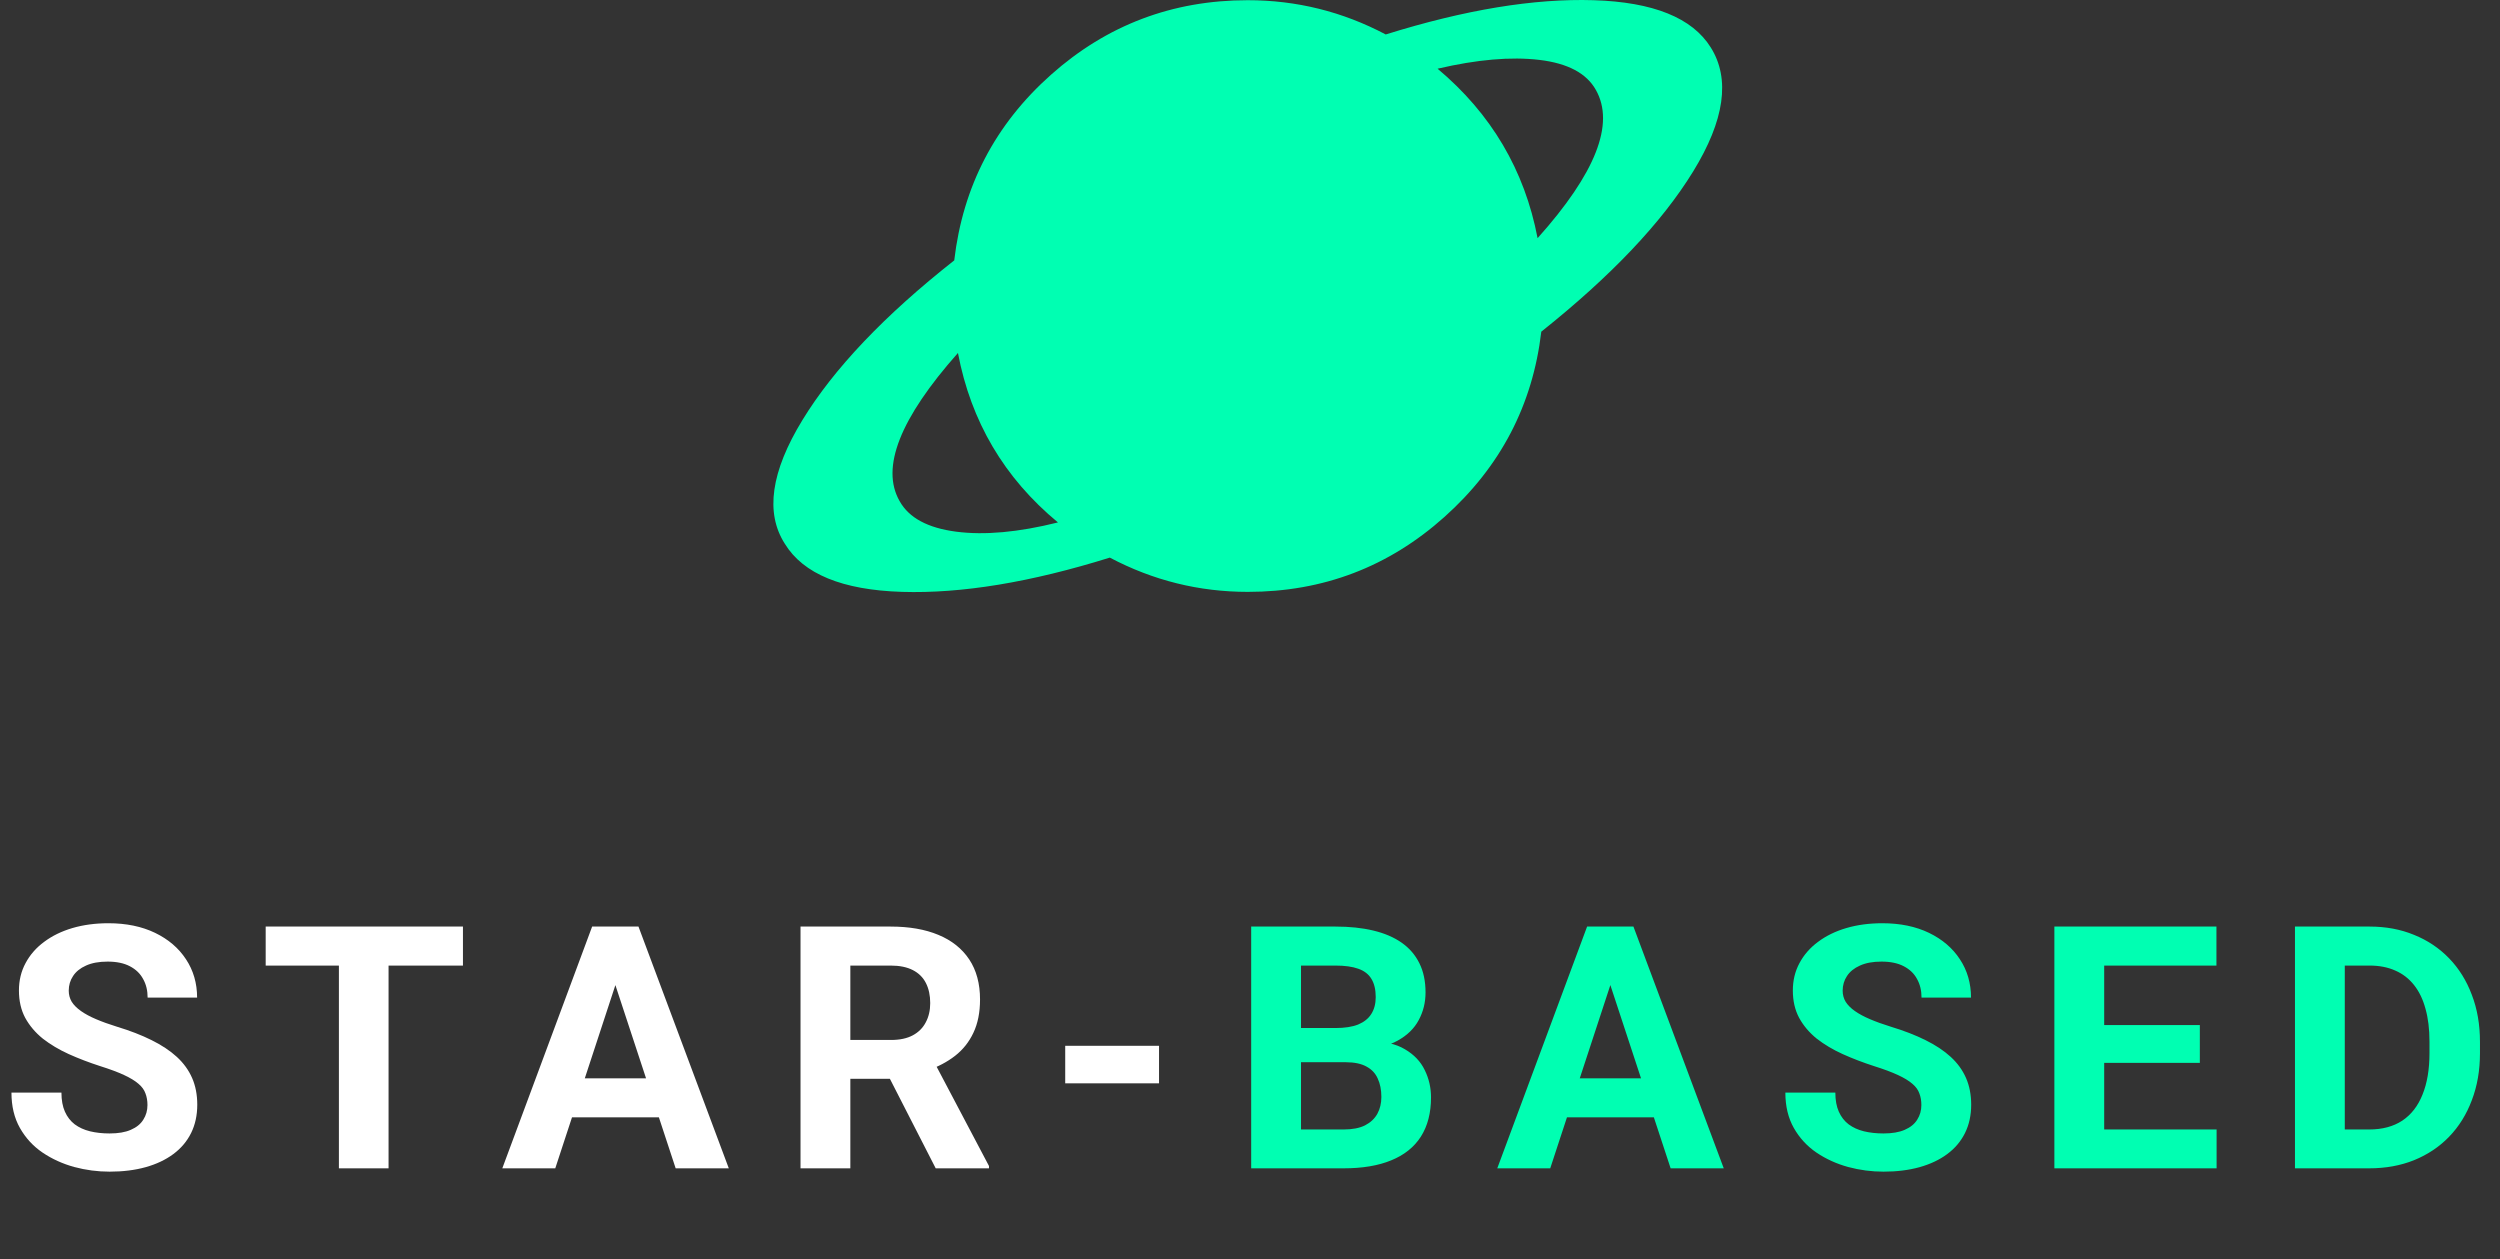 <svg width="139" height="70" viewBox="0 0 139 70" fill="none" xmlns="http://www.w3.org/2000/svg">
<rect x="0" y="0" width="139" height="70" fill="#333333" stroke="none"/>
<path d="M85.696 18.441C85.216 22.526 83.422 25.958 80.316 28.738C77.21 31.518 73.563 32.908 69.376 32.908C66.665 32.908 64.108 32.273 61.705 31.003C57.312 32.376 53.46 33.011 50.148 32.908C46.836 32.805 44.665 31.913 43.635 30.231C42.537 28.515 42.863 26.224 44.613 23.358C46.364 20.492 49.178 17.532 53.056 14.477C53.537 10.359 55.33 6.918 58.436 4.155C61.542 1.392 65.189 0.011 69.376 0.011C72.088 0.011 74.644 0.646 77.047 1.916C81.44 0.543 85.293 -0.092 88.605 0.011C91.917 0.114 94.088 0.989 95.117 2.636C96.216 4.387 95.889 6.686 94.139 9.535C92.389 12.384 89.574 15.352 85.696 18.441ZM50.019 27.863C50.534 28.789 51.581 29.355 53.159 29.561C54.738 29.767 56.626 29.596 58.822 29.047C55.836 26.576 53.983 23.435 53.262 19.625C50.036 23.264 48.955 26.009 50.019 27.863ZM88.733 5.005C88.219 4.078 87.172 3.52 85.593 3.331C84.014 3.143 82.127 3.306 79.93 3.82C82.916 6.326 84.769 9.466 85.49 13.242C88.716 9.638 89.797 6.892 88.733 5.005Z" fill="#00FFB2"/>
<path d="M8.199 61.442C8.199 61.202 8.162 60.986 8.088 60.795C8.02 60.598 7.891 60.42 7.7 60.26C7.509 60.094 7.241 59.931 6.897 59.771C6.552 59.611 6.106 59.444 5.558 59.272C4.949 59.075 4.37 58.853 3.822 58.607C3.281 58.361 2.801 58.075 2.382 57.749C1.97 57.416 1.643 57.032 1.403 56.595C1.169 56.157 1.053 55.65 1.053 55.071C1.053 54.511 1.176 54.003 1.422 53.548C1.668 53.086 2.013 52.692 2.456 52.366C2.899 52.034 3.422 51.778 4.025 51.6C4.635 51.421 5.303 51.332 6.029 51.332C7.02 51.332 7.885 51.511 8.623 51.867C9.362 52.224 9.934 52.714 10.341 53.335C10.753 53.957 10.959 54.668 10.959 55.468H8.208C8.208 55.074 8.125 54.73 7.958 54.434C7.798 54.133 7.552 53.896 7.22 53.723C6.894 53.551 6.481 53.465 5.983 53.465C5.503 53.465 5.103 53.539 4.782 53.686C4.462 53.828 4.222 54.022 4.062 54.268C3.902 54.508 3.822 54.779 3.822 55.08C3.822 55.308 3.878 55.514 3.988 55.699C4.105 55.884 4.278 56.056 4.506 56.216C4.733 56.376 5.013 56.527 5.346 56.668C5.678 56.81 6.063 56.949 6.5 57.084C7.232 57.306 7.875 57.555 8.429 57.832C8.989 58.109 9.457 58.419 9.833 58.764C10.208 59.109 10.491 59.5 10.682 59.937C10.873 60.374 10.968 60.869 10.968 61.423C10.968 62.008 10.854 62.531 10.627 62.993C10.399 63.454 10.07 63.845 9.639 64.165C9.208 64.485 8.694 64.728 8.097 64.895C7.5 65.061 6.832 65.144 6.094 65.144C5.429 65.144 4.773 65.058 4.127 64.885C3.481 64.707 2.893 64.439 2.364 64.082C1.84 63.725 1.422 63.27 1.108 62.716C0.794 62.162 0.637 61.506 0.637 60.749H3.416C3.416 61.168 3.481 61.522 3.61 61.811C3.739 62.1 3.921 62.334 4.155 62.513C4.395 62.691 4.678 62.82 5.004 62.9C5.336 62.98 5.7 63.02 6.094 63.02C6.574 63.02 6.968 62.953 7.275 62.817C7.589 62.682 7.82 62.494 7.968 62.254C8.122 62.014 8.199 61.743 8.199 61.442ZM21.604 51.517V64.959H18.843V51.517H21.604ZM25.74 51.517V53.686H14.772V51.517H25.74ZM34.529 53.816L30.873 64.959H27.928L32.923 51.517H34.797L34.529 53.816ZM37.567 64.959L33.901 53.816L33.606 51.517H35.499L40.521 64.959H37.567ZM37.401 59.955V62.125H30.301V59.955H37.401ZM44.509 51.517H49.523C50.55 51.517 51.434 51.67 52.172 51.978C52.917 52.286 53.489 52.742 53.89 53.345C54.29 53.948 54.49 54.69 54.49 55.57C54.49 56.29 54.367 56.908 54.12 57.425C53.88 57.936 53.539 58.364 53.096 58.709C52.659 59.047 52.145 59.318 51.554 59.521L50.677 59.983H46.319L46.3 57.822H49.541C50.027 57.822 50.43 57.736 50.751 57.564C51.071 57.392 51.311 57.152 51.471 56.844C51.637 56.536 51.72 56.179 51.72 55.773C51.72 55.342 51.64 54.97 51.48 54.656C51.32 54.342 51.077 54.102 50.751 53.936C50.424 53.769 50.015 53.686 49.523 53.686H47.279V64.959H44.509V51.517ZM52.025 64.959L48.959 58.967L51.886 58.949L54.988 64.83V64.959H52.025ZM64.442 58.146V60.232H59.226V58.146H64.442Z" fill="white"/>
<path d="M74.828 59.06H71.375L71.357 57.158H74.256C74.767 57.158 75.185 57.093 75.512 56.964C75.838 56.828 76.081 56.635 76.241 56.382C76.407 56.124 76.49 55.81 76.49 55.441C76.49 55.022 76.41 54.683 76.25 54.425C76.096 54.166 75.853 53.979 75.521 53.862C75.195 53.745 74.773 53.686 74.256 53.686H72.336V64.959H69.566V51.517H74.256C75.038 51.517 75.736 51.59 76.352 51.738C76.973 51.886 77.5 52.111 77.93 52.412C78.361 52.714 78.691 53.095 78.918 53.557C79.146 54.013 79.26 54.554 79.26 55.182C79.26 55.736 79.134 56.247 78.882 56.715C78.635 57.182 78.244 57.564 77.709 57.859C77.18 58.155 76.487 58.318 75.632 58.349L74.828 59.06ZM74.708 64.959H70.618L71.698 62.799H74.708C75.195 62.799 75.592 62.722 75.899 62.568C76.207 62.408 76.435 62.193 76.583 61.922C76.73 61.651 76.804 61.34 76.804 60.989C76.804 60.595 76.736 60.254 76.601 59.965C76.472 59.675 76.263 59.454 75.973 59.3C75.684 59.14 75.302 59.06 74.828 59.06H72.16L72.179 57.158H75.502L76.139 57.906C76.958 57.893 77.617 58.038 78.115 58.34C78.62 58.635 78.986 59.02 79.214 59.494C79.448 59.968 79.565 60.475 79.565 61.017C79.565 61.879 79.377 62.605 79.001 63.196C78.626 63.781 78.075 64.221 77.349 64.516C76.629 64.812 75.749 64.959 74.708 64.959ZM89.849 53.816L86.193 64.959H83.248L88.243 51.517H90.117L89.849 53.816ZM92.887 64.959L89.222 53.816L88.926 51.517H90.819L95.841 64.959H92.887ZM92.721 59.955V62.125H85.621V59.955H92.721ZM106.828 61.442C106.828 61.202 106.791 60.986 106.717 60.795C106.649 60.598 106.52 60.42 106.329 60.26C106.138 60.094 105.871 59.931 105.526 59.771C105.181 59.611 104.735 59.444 104.187 59.272C103.578 59.075 102.999 58.853 102.452 58.607C101.91 58.361 101.43 58.075 101.011 57.749C100.599 57.416 100.273 57.032 100.033 56.595C99.799 56.157 99.682 55.65 99.682 55.071C99.682 54.511 99.805 54.003 100.051 53.548C100.297 53.086 100.642 52.692 101.085 52.366C101.528 52.034 102.051 51.778 102.655 51.6C103.264 51.421 103.932 51.332 104.658 51.332C105.649 51.332 106.514 51.511 107.253 51.867C107.991 52.224 108.564 52.714 108.97 53.335C109.382 53.957 109.588 54.668 109.588 55.468H106.837C106.837 55.074 106.754 54.73 106.588 54.434C106.428 54.133 106.182 53.896 105.849 53.723C105.523 53.551 105.111 53.465 104.612 53.465C104.132 53.465 103.732 53.539 103.412 53.686C103.092 53.828 102.852 54.022 102.692 54.268C102.532 54.508 102.452 54.779 102.452 55.08C102.452 55.308 102.507 55.514 102.618 55.699C102.735 55.884 102.907 56.056 103.135 56.216C103.363 56.376 103.643 56.527 103.975 56.668C104.307 56.81 104.692 56.949 105.129 57.084C105.861 57.306 106.505 57.555 107.059 57.832C107.619 58.109 108.087 58.419 108.462 58.764C108.837 59.109 109.121 59.5 109.311 59.937C109.502 60.374 109.598 60.869 109.598 61.423C109.598 62.008 109.484 62.531 109.256 62.993C109.028 63.454 108.699 63.845 108.268 64.165C107.837 64.485 107.323 64.728 106.726 64.895C106.129 65.061 105.461 65.144 104.723 65.144C104.058 65.144 103.403 65.058 102.756 64.885C102.11 64.707 101.522 64.439 100.993 64.082C100.47 63.725 100.051 63.27 99.737 62.716C99.423 62.162 99.266 61.506 99.266 60.749H102.045C102.045 61.168 102.11 61.522 102.239 61.811C102.368 62.1 102.55 62.334 102.784 62.513C103.024 62.691 103.307 62.82 103.633 62.9C103.966 62.98 104.329 63.02 104.723 63.02C105.203 63.02 105.597 62.953 105.905 62.817C106.218 62.682 106.449 62.494 106.597 62.254C106.751 62.014 106.828 61.743 106.828 61.442ZM123.243 62.799V64.959H116.088V62.799H123.243ZM116.993 51.517V64.959H114.223V51.517H116.993ZM122.311 56.992V59.097H116.088V56.992H122.311ZM123.234 51.517V53.686H116.088V51.517H123.234ZM131.727 64.959H128.801L128.819 62.799H131.727C132.454 62.799 133.066 62.636 133.565 62.309C134.063 61.977 134.439 61.494 134.691 60.86C134.95 60.226 135.079 59.46 135.079 58.561V57.906C135.079 57.216 135.005 56.61 134.857 56.087C134.716 55.564 134.503 55.123 134.22 54.767C133.937 54.41 133.589 54.142 133.177 53.963C132.765 53.779 132.291 53.686 131.755 53.686H128.745V51.517H131.755C132.654 51.517 133.475 51.67 134.22 51.978C134.971 52.28 135.62 52.714 136.168 53.28C136.716 53.846 137.138 54.523 137.433 55.311C137.735 56.093 137.886 56.964 137.886 57.924V58.561C137.886 59.515 137.735 60.386 137.433 61.174C137.138 61.962 136.716 62.639 136.168 63.205C135.627 63.765 134.977 64.199 134.22 64.507C133.469 64.808 132.638 64.959 131.727 64.959ZM130.37 51.517V64.959H127.6V51.517H130.37Z" fill="#00FFB2"/>
</svg>
